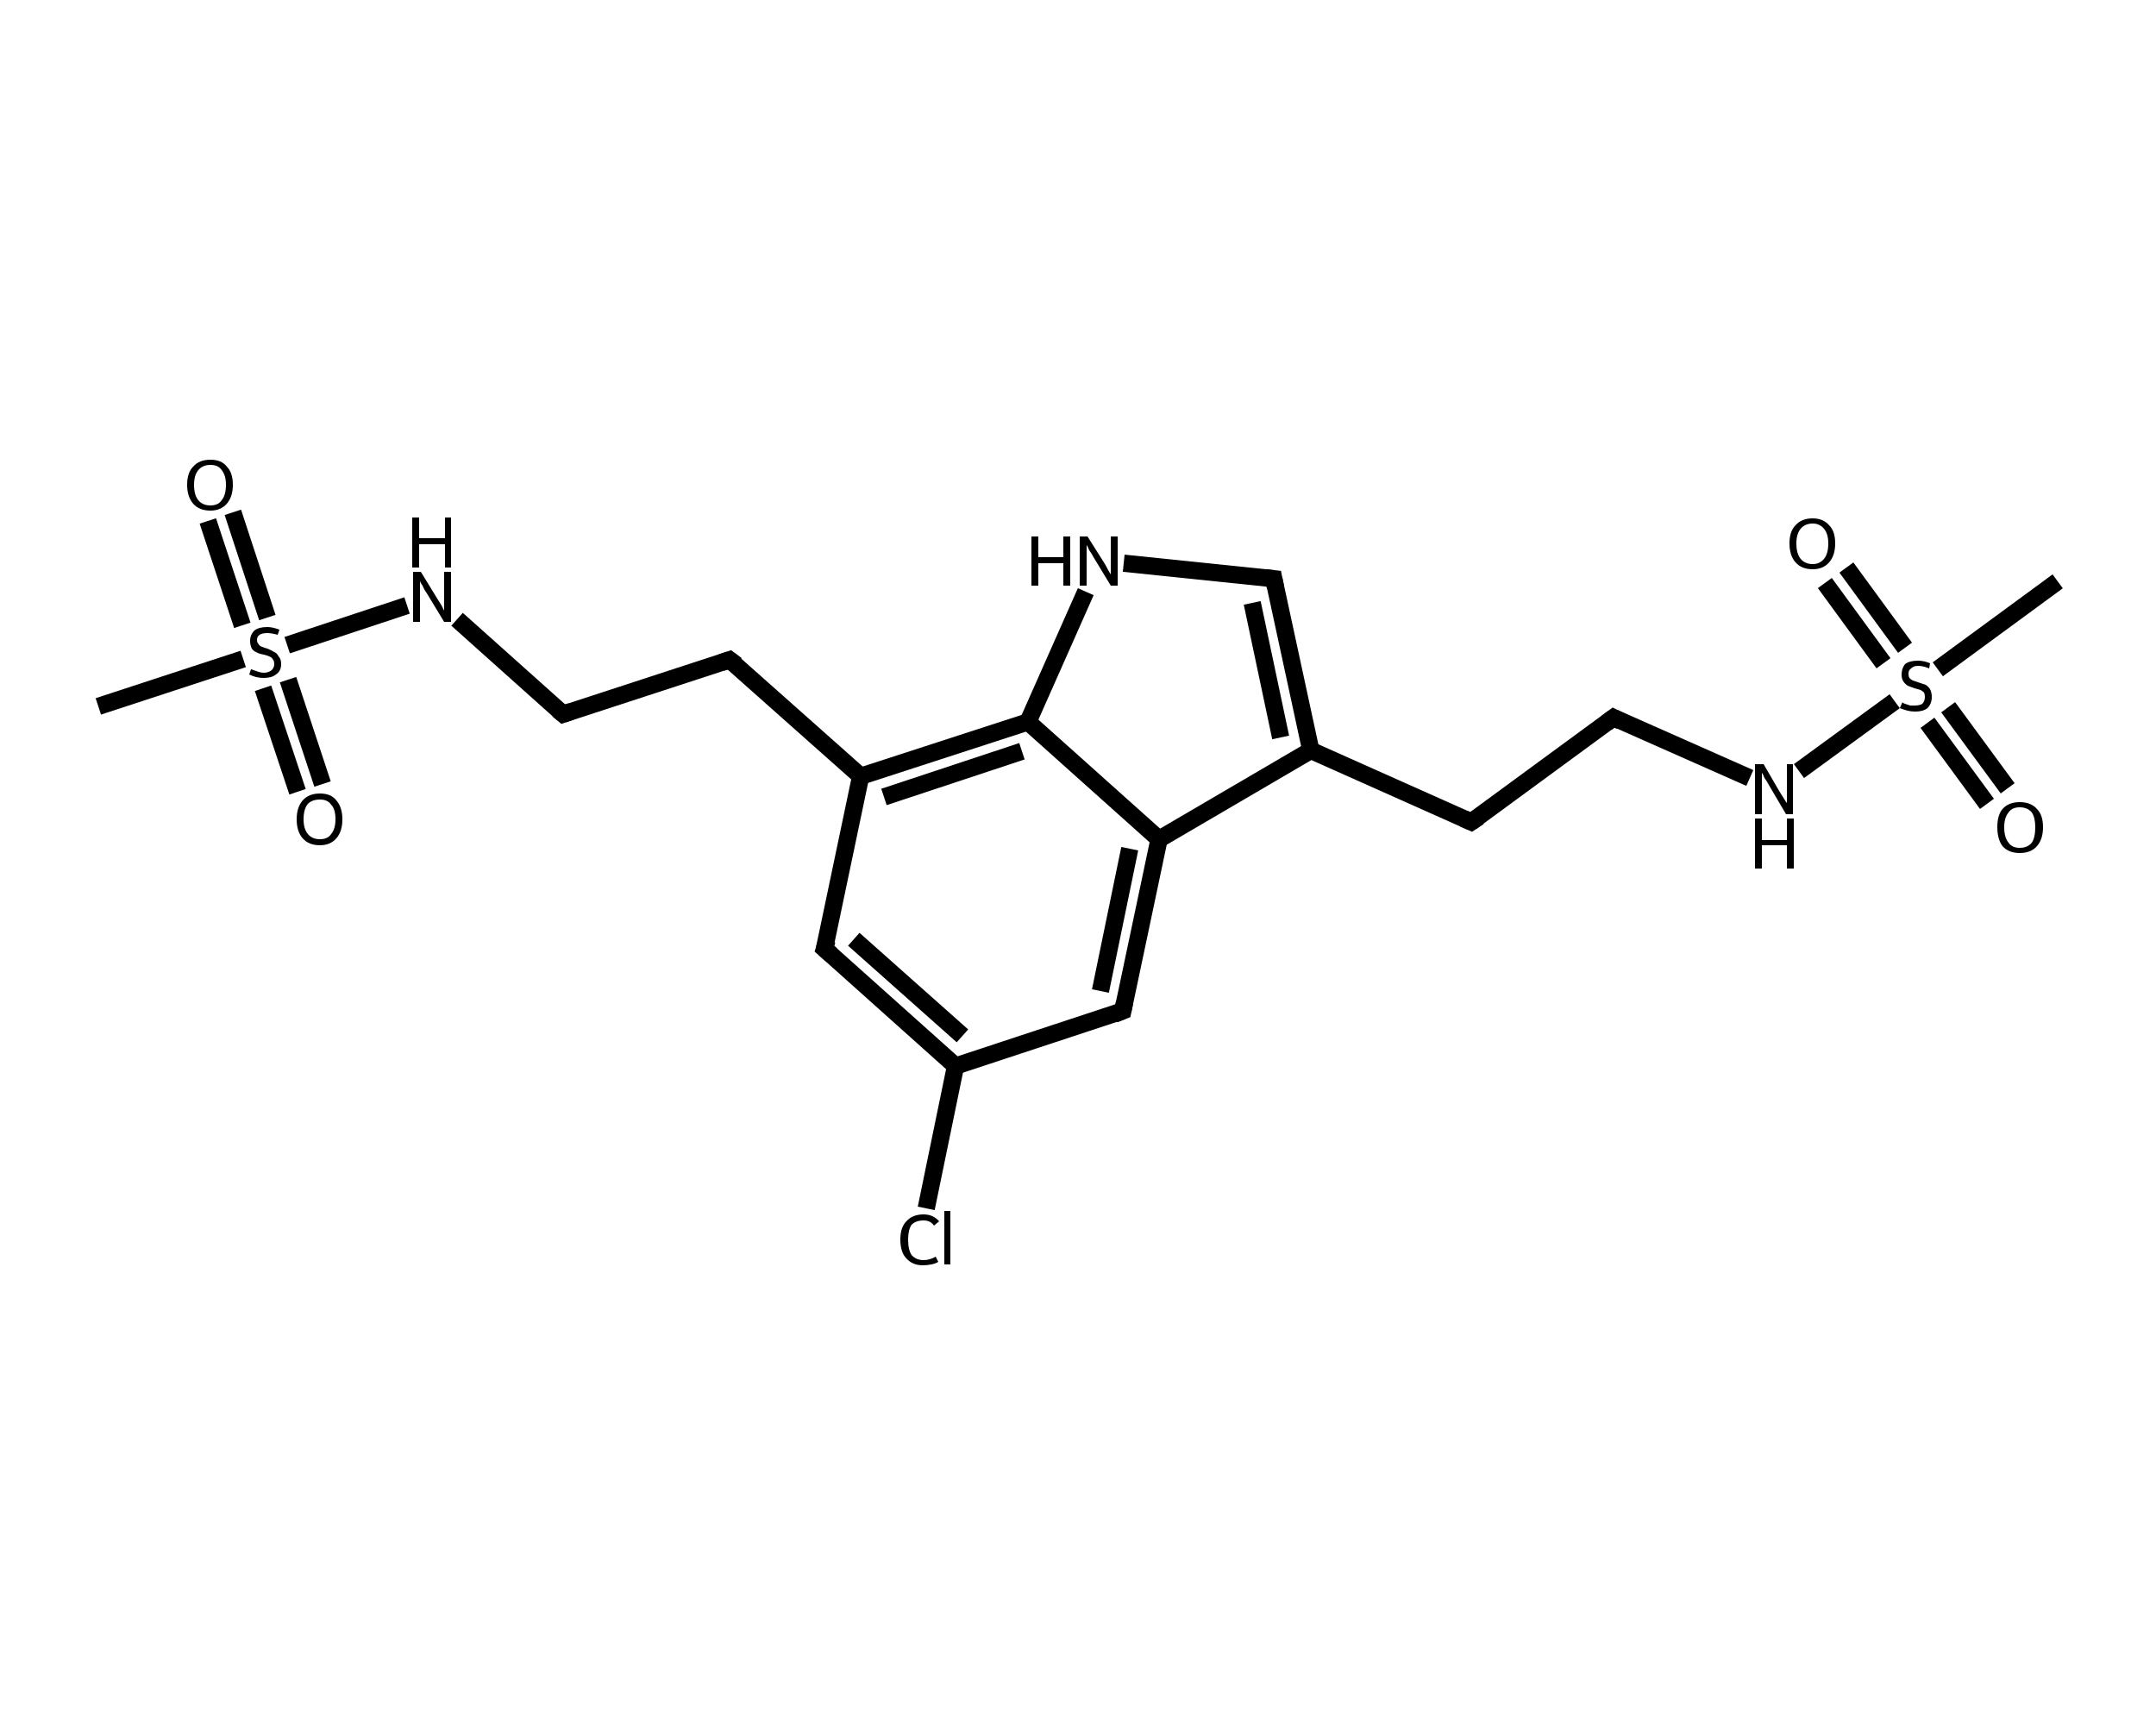 <?xml version='1.0' encoding='iso-8859-1'?>
<svg version='1.1' baseProfile='full'
              xmlns='http://www.w3.org/2000/svg'
                      xmlns:rdkit='http://www.rdkit.org/xml'
                      xmlns:xlink='http://www.w3.org/1999/xlink'
                  xml:space='preserve'
width='250px' height='200px' viewBox='0 0 250 200'>
<!-- END OF HEADER -->
<rect style='opacity:1.0;fill:#FFFFFF;stroke:none' width='250.0' height='200.0' x='0.0' y='0.0'> </rect>
<path class='bond-0 atom-0 atom-1' d='M 238.6,67.4 L 224.7,77.6' style='fill:none;fill-rule:evenodd;stroke:#000000;stroke-width:2.0px;stroke-linecap:butt;stroke-linejoin:miter;stroke-opacity:1' />
<path class='bond-1 atom-1 atom-2' d='M 220.9,75.1 L 214.1,65.8' style='fill:none;fill-rule:evenodd;stroke:#000000;stroke-width:2.0px;stroke-linecap:butt;stroke-linejoin:miter;stroke-opacity:1' />
<path class='bond-1 atom-1 atom-2' d='M 218.4,76.9 L 211.6,67.6' style='fill:none;fill-rule:evenodd;stroke:#000000;stroke-width:2.0px;stroke-linecap:butt;stroke-linejoin:miter;stroke-opacity:1' />
<path class='bond-2 atom-1 atom-3' d='M 223.5,83.8 L 230.4,93.2' style='fill:none;fill-rule:evenodd;stroke:#000000;stroke-width:2.0px;stroke-linecap:butt;stroke-linejoin:miter;stroke-opacity:1' />
<path class='bond-2 atom-1 atom-3' d='M 225.9,82.0 L 232.8,91.4' style='fill:none;fill-rule:evenodd;stroke:#000000;stroke-width:2.0px;stroke-linecap:butt;stroke-linejoin:miter;stroke-opacity:1' />
<path class='bond-3 atom-1 atom-4' d='M 219.7,81.3 L 208.6,89.4' style='fill:none;fill-rule:evenodd;stroke:#000000;stroke-width:2.0px;stroke-linecap:butt;stroke-linejoin:miter;stroke-opacity:1' />
<path class='bond-4 atom-4 atom-5' d='M 202.9,90.2 L 187.1,83.2' style='fill:none;fill-rule:evenodd;stroke:#000000;stroke-width:2.0px;stroke-linecap:butt;stroke-linejoin:miter;stroke-opacity:1' />
<path class='bond-5 atom-5 atom-6' d='M 187.1,83.2 L 170.6,95.3' style='fill:none;fill-rule:evenodd;stroke:#000000;stroke-width:2.0px;stroke-linecap:butt;stroke-linejoin:miter;stroke-opacity:1' />
<path class='bond-6 atom-6 atom-7' d='M 170.6,95.3 L 152.0,87.0' style='fill:none;fill-rule:evenodd;stroke:#000000;stroke-width:2.0px;stroke-linecap:butt;stroke-linejoin:miter;stroke-opacity:1' />
<path class='bond-7 atom-7 atom-8' d='M 152.0,87.0 L 147.7,67.1' style='fill:none;fill-rule:evenodd;stroke:#000000;stroke-width:2.0px;stroke-linecap:butt;stroke-linejoin:miter;stroke-opacity:1' />
<path class='bond-7 atom-7 atom-8' d='M 148.5,85.5 L 145.2,69.9' style='fill:none;fill-rule:evenodd;stroke:#000000;stroke-width:2.0px;stroke-linecap:butt;stroke-linejoin:miter;stroke-opacity:1' />
<path class='bond-8 atom-8 atom-9' d='M 147.7,67.1 L 130.3,65.3' style='fill:none;fill-rule:evenodd;stroke:#000000;stroke-width:2.0px;stroke-linecap:butt;stroke-linejoin:miter;stroke-opacity:1' />
<path class='bond-9 atom-9 atom-10' d='M 125.9,68.6 L 119.2,83.7' style='fill:none;fill-rule:evenodd;stroke:#000000;stroke-width:2.0px;stroke-linecap:butt;stroke-linejoin:miter;stroke-opacity:1' />
<path class='bond-10 atom-10 atom-11' d='M 119.2,83.7 L 99.8,90.0' style='fill:none;fill-rule:evenodd;stroke:#000000;stroke-width:2.0px;stroke-linecap:butt;stroke-linejoin:miter;stroke-opacity:1' />
<path class='bond-10 atom-10 atom-11' d='M 118.5,87.1 L 102.5,92.4' style='fill:none;fill-rule:evenodd;stroke:#000000;stroke-width:2.0px;stroke-linecap:butt;stroke-linejoin:miter;stroke-opacity:1' />
<path class='bond-11 atom-11 atom-12' d='M 99.8,90.0 L 84.6,76.5' style='fill:none;fill-rule:evenodd;stroke:#000000;stroke-width:2.0px;stroke-linecap:butt;stroke-linejoin:miter;stroke-opacity:1' />
<path class='bond-12 atom-12 atom-13' d='M 84.6,76.5 L 65.3,82.8' style='fill:none;fill-rule:evenodd;stroke:#000000;stroke-width:2.0px;stroke-linecap:butt;stroke-linejoin:miter;stroke-opacity:1' />
<path class='bond-13 atom-13 atom-14' d='M 65.3,82.8 L 53.0,71.8' style='fill:none;fill-rule:evenodd;stroke:#000000;stroke-width:2.0px;stroke-linecap:butt;stroke-linejoin:miter;stroke-opacity:1' />
<path class='bond-14 atom-14 atom-15' d='M 47.2,70.2 L 33.3,74.8' style='fill:none;fill-rule:evenodd;stroke:#000000;stroke-width:2.0px;stroke-linecap:butt;stroke-linejoin:miter;stroke-opacity:1' />
<path class='bond-15 atom-15 atom-16' d='M 28.2,76.4 L 11.4,81.9' style='fill:none;fill-rule:evenodd;stroke:#000000;stroke-width:2.0px;stroke-linecap:butt;stroke-linejoin:miter;stroke-opacity:1' />
<path class='bond-16 atom-15 atom-17' d='M 30.5,79.8 L 34.5,91.8' style='fill:none;fill-rule:evenodd;stroke:#000000;stroke-width:2.0px;stroke-linecap:butt;stroke-linejoin:miter;stroke-opacity:1' />
<path class='bond-16 atom-15 atom-17' d='M 33.4,78.8 L 37.4,90.9' style='fill:none;fill-rule:evenodd;stroke:#000000;stroke-width:2.0px;stroke-linecap:butt;stroke-linejoin:miter;stroke-opacity:1' />
<path class='bond-17 atom-15 atom-18' d='M 31.0,71.6 L 27.0,59.4' style='fill:none;fill-rule:evenodd;stroke:#000000;stroke-width:2.0px;stroke-linecap:butt;stroke-linejoin:miter;stroke-opacity:1' />
<path class='bond-17 atom-15 atom-18' d='M 28.1,72.5 L 24.1,60.4' style='fill:none;fill-rule:evenodd;stroke:#000000;stroke-width:2.0px;stroke-linecap:butt;stroke-linejoin:miter;stroke-opacity:1' />
<path class='bond-18 atom-11 atom-19' d='M 99.8,90.0 L 95.6,110.0' style='fill:none;fill-rule:evenodd;stroke:#000000;stroke-width:2.0px;stroke-linecap:butt;stroke-linejoin:miter;stroke-opacity:1' />
<path class='bond-19 atom-19 atom-20' d='M 95.6,110.0 L 110.8,123.6' style='fill:none;fill-rule:evenodd;stroke:#000000;stroke-width:2.0px;stroke-linecap:butt;stroke-linejoin:miter;stroke-opacity:1' />
<path class='bond-19 atom-19 atom-20' d='M 99.0,108.9 L 111.6,120.1' style='fill:none;fill-rule:evenodd;stroke:#000000;stroke-width:2.0px;stroke-linecap:butt;stroke-linejoin:miter;stroke-opacity:1' />
<path class='bond-20 atom-20 atom-21' d='M 110.8,123.6 L 107.4,140.1' style='fill:none;fill-rule:evenodd;stroke:#000000;stroke-width:2.0px;stroke-linecap:butt;stroke-linejoin:miter;stroke-opacity:1' />
<path class='bond-21 atom-20 atom-22' d='M 110.8,123.6 L 130.2,117.2' style='fill:none;fill-rule:evenodd;stroke:#000000;stroke-width:2.0px;stroke-linecap:butt;stroke-linejoin:miter;stroke-opacity:1' />
<path class='bond-22 atom-22 atom-23' d='M 130.2,117.2 L 134.4,97.3' style='fill:none;fill-rule:evenodd;stroke:#000000;stroke-width:2.0px;stroke-linecap:butt;stroke-linejoin:miter;stroke-opacity:1' />
<path class='bond-22 atom-22 atom-23' d='M 127.6,114.9 L 131.0,98.4' style='fill:none;fill-rule:evenodd;stroke:#000000;stroke-width:2.0px;stroke-linecap:butt;stroke-linejoin:miter;stroke-opacity:1' />
<path class='bond-23 atom-23 atom-7' d='M 134.4,97.3 L 152.0,87.0' style='fill:none;fill-rule:evenodd;stroke:#000000;stroke-width:2.0px;stroke-linecap:butt;stroke-linejoin:miter;stroke-opacity:1' />
<path class='bond-24 atom-23 atom-10' d='M 134.4,97.3 L 119.2,83.7' style='fill:none;fill-rule:evenodd;stroke:#000000;stroke-width:2.0px;stroke-linecap:butt;stroke-linejoin:miter;stroke-opacity:1' />
<path d='M 187.9,83.6 L 187.1,83.2 L 186.3,83.8' style='fill:none;stroke:#000000;stroke-width:2.0px;stroke-linecap:butt;stroke-linejoin:miter;stroke-opacity:1;' />
<path d='M 171.5,94.7 L 170.6,95.3 L 169.7,94.9' style='fill:none;stroke:#000000;stroke-width:2.0px;stroke-linecap:butt;stroke-linejoin:miter;stroke-opacity:1;' />
<path d='M 147.9,68.1 L 147.7,67.1 L 146.8,67.0' style='fill:none;stroke:#000000;stroke-width:2.0px;stroke-linecap:butt;stroke-linejoin:miter;stroke-opacity:1;' />
<path d='M 85.4,77.1 L 84.6,76.5 L 83.7,76.8' style='fill:none;stroke:#000000;stroke-width:2.0px;stroke-linecap:butt;stroke-linejoin:miter;stroke-opacity:1;' />
<path d='M 66.2,82.5 L 65.3,82.8 L 64.7,82.3' style='fill:none;stroke:#000000;stroke-width:2.0px;stroke-linecap:butt;stroke-linejoin:miter;stroke-opacity:1;' />
<path d='M 95.9,109.0 L 95.6,110.0 L 96.4,110.7' style='fill:none;stroke:#000000;stroke-width:2.0px;stroke-linecap:butt;stroke-linejoin:miter;stroke-opacity:1;' />
<path d='M 129.2,117.6 L 130.2,117.2 L 130.4,116.2' style='fill:none;stroke:#000000;stroke-width:2.0px;stroke-linecap:butt;stroke-linejoin:miter;stroke-opacity:1;' />
<path class='atom-1' d='M 220.6 81.4
Q 220.6 81.5, 220.9 81.6
Q 221.2 81.7, 221.5 81.8
Q 221.8 81.8, 222.0 81.8
Q 222.6 81.8, 222.9 81.6
Q 223.2 81.3, 223.2 80.8
Q 223.2 80.5, 223.1 80.3
Q 222.9 80.1, 222.7 80.0
Q 222.4 79.9, 222.0 79.8
Q 221.5 79.6, 221.2 79.5
Q 220.9 79.3, 220.7 79.0
Q 220.5 78.7, 220.5 78.2
Q 220.5 77.5, 220.9 77.0
Q 221.4 76.6, 222.4 76.6
Q 223.1 76.6, 223.8 76.9
L 223.7 77.5
Q 223.0 77.2, 222.4 77.2
Q 221.9 77.2, 221.6 77.5
Q 221.3 77.7, 221.3 78.1
Q 221.3 78.4, 221.4 78.6
Q 221.6 78.8, 221.8 78.9
Q 222.1 79.0, 222.4 79.1
Q 223.0 79.3, 223.3 79.4
Q 223.6 79.6, 223.8 79.9
Q 224.0 80.3, 224.0 80.8
Q 224.0 81.6, 223.5 82.1
Q 223.0 82.5, 222.1 82.5
Q 221.6 82.5, 221.2 82.4
Q 220.8 82.3, 220.3 82.1
L 220.6 81.4
' fill='#000000'/>
<path class='atom-2' d='M 207.5 63.0
Q 207.5 61.6, 208.2 60.9
Q 208.9 60.1, 210.2 60.1
Q 211.4 60.1, 212.1 60.9
Q 212.8 61.6, 212.8 63.0
Q 212.8 64.4, 212.1 65.2
Q 211.4 66.0, 210.2 66.0
Q 208.9 66.0, 208.2 65.2
Q 207.5 64.4, 207.5 63.0
M 210.2 65.4
Q 211.0 65.4, 211.5 64.8
Q 212.0 64.2, 212.0 63.0
Q 212.0 61.9, 211.5 61.3
Q 211.0 60.7, 210.2 60.7
Q 209.3 60.7, 208.8 61.3
Q 208.3 61.9, 208.3 63.0
Q 208.3 64.2, 208.8 64.8
Q 209.3 65.4, 210.2 65.4
' fill='#000000'/>
<path class='atom-3' d='M 231.6 95.9
Q 231.6 94.5, 232.2 93.8
Q 232.9 93.0, 234.2 93.0
Q 235.5 93.0, 236.2 93.8
Q 236.9 94.5, 236.9 95.9
Q 236.9 97.3, 236.2 98.1
Q 235.5 98.9, 234.2 98.9
Q 232.9 98.9, 232.2 98.1
Q 231.6 97.3, 231.6 95.9
M 234.2 98.3
Q 235.1 98.3, 235.6 97.7
Q 236.0 97.1, 236.0 95.9
Q 236.0 94.8, 235.6 94.2
Q 235.1 93.6, 234.2 93.6
Q 233.3 93.6, 232.9 94.2
Q 232.4 94.8, 232.4 95.9
Q 232.4 97.1, 232.9 97.7
Q 233.3 98.3, 234.2 98.3
' fill='#000000'/>
<path class='atom-4' d='M 204.5 88.6
L 206.3 91.7
Q 206.5 92.0, 206.8 92.5
Q 207.1 93.0, 207.2 93.1
L 207.2 88.6
L 207.9 88.6
L 207.9 94.4
L 207.1 94.4
L 205.1 91.0
Q 204.9 90.6, 204.6 90.2
Q 204.4 89.7, 204.3 89.6
L 204.3 94.4
L 203.5 94.4
L 203.5 88.6
L 204.5 88.6
' fill='#000000'/>
<path class='atom-4' d='M 203.5 94.9
L 204.3 94.9
L 204.3 97.4
L 207.2 97.4
L 207.2 94.9
L 208.0 94.9
L 208.0 100.7
L 207.2 100.7
L 207.2 98.0
L 204.3 98.0
L 204.3 100.7
L 203.5 100.7
L 203.5 94.9
' fill='#000000'/>
<path class='atom-9' d='M 119.6 62.2
L 120.4 62.2
L 120.4 64.6
L 123.3 64.6
L 123.3 62.2
L 124.1 62.2
L 124.1 67.9
L 123.3 67.9
L 123.3 65.3
L 120.4 65.3
L 120.4 67.9
L 119.6 67.9
L 119.6 62.2
' fill='#000000'/>
<path class='atom-9' d='M 126.1 62.2
L 128.0 65.2
Q 128.2 65.5, 128.5 66.1
Q 128.8 66.6, 128.8 66.6
L 128.8 62.2
L 129.6 62.2
L 129.6 67.9
L 128.8 67.9
L 126.8 64.6
Q 126.6 64.2, 126.3 63.8
Q 126.1 63.3, 126.0 63.2
L 126.0 67.9
L 125.2 67.9
L 125.2 62.2
L 126.1 62.2
' fill='#000000'/>
<path class='atom-14' d='M 48.8 66.3
L 50.7 69.4
Q 50.9 69.7, 51.2 70.2
Q 51.5 70.8, 51.5 70.8
L 51.5 66.3
L 52.3 66.3
L 52.3 72.1
L 51.5 72.1
L 49.5 68.8
Q 49.2 68.4, 49.0 67.9
Q 48.7 67.5, 48.7 67.3
L 48.7 72.1
L 47.9 72.1
L 47.9 66.3
L 48.8 66.3
' fill='#000000'/>
<path class='atom-14' d='M 47.8 60.0
L 48.6 60.0
L 48.6 62.4
L 51.6 62.4
L 51.6 60.0
L 52.3 60.0
L 52.3 65.8
L 51.6 65.8
L 51.6 63.1
L 48.6 63.1
L 48.6 65.8
L 47.8 65.8
L 47.8 60.0
' fill='#000000'/>
<path class='atom-15' d='M 29.1 77.6
Q 29.2 77.6, 29.4 77.7
Q 29.7 77.8, 30.0 77.9
Q 30.3 78.0, 30.6 78.0
Q 31.1 78.0, 31.5 77.7
Q 31.8 77.4, 31.8 77.0
Q 31.8 76.6, 31.6 76.4
Q 31.5 76.2, 31.2 76.1
Q 31.0 76.0, 30.6 75.9
Q 30.0 75.8, 29.7 75.6
Q 29.4 75.5, 29.2 75.2
Q 29.0 74.8, 29.0 74.3
Q 29.0 73.6, 29.5 73.1
Q 30.0 72.7, 31.0 72.7
Q 31.6 72.7, 32.4 73.0
L 32.2 73.6
Q 31.5 73.4, 31.0 73.4
Q 30.4 73.4, 30.1 73.6
Q 29.8 73.8, 29.8 74.2
Q 29.8 74.5, 30.0 74.7
Q 30.1 74.9, 30.4 75.0
Q 30.6 75.1, 31.0 75.2
Q 31.5 75.4, 31.8 75.6
Q 32.1 75.7, 32.3 76.1
Q 32.6 76.4, 32.6 77.0
Q 32.6 77.8, 32.0 78.2
Q 31.5 78.6, 30.6 78.6
Q 30.1 78.6, 29.7 78.5
Q 29.3 78.4, 28.9 78.2
L 29.1 77.6
' fill='#000000'/>
<path class='atom-17' d='M 34.4 95.0
Q 34.4 93.6, 35.1 92.8
Q 35.8 92.0, 37.1 92.0
Q 38.4 92.0, 39.0 92.8
Q 39.7 93.6, 39.7 95.0
Q 39.7 96.4, 39.0 97.2
Q 38.3 98.0, 37.1 98.0
Q 35.8 98.0, 35.1 97.2
Q 34.4 96.4, 34.4 95.0
M 37.1 97.3
Q 38.0 97.3, 38.4 96.7
Q 38.9 96.1, 38.9 95.0
Q 38.9 93.8, 38.4 93.3
Q 38.0 92.7, 37.1 92.7
Q 36.2 92.7, 35.7 93.2
Q 35.2 93.8, 35.2 95.0
Q 35.2 96.1, 35.7 96.7
Q 36.2 97.3, 37.1 97.3
' fill='#000000'/>
<path class='atom-18' d='M 21.7 56.2
Q 21.7 54.8, 22.4 54.1
Q 23.1 53.3, 24.4 53.3
Q 25.7 53.3, 26.3 54.1
Q 27.0 54.8, 27.0 56.2
Q 27.0 57.6, 26.3 58.4
Q 25.6 59.2, 24.4 59.2
Q 23.1 59.2, 22.4 58.4
Q 21.7 57.6, 21.7 56.2
M 24.4 58.6
Q 25.3 58.6, 25.7 58.0
Q 26.2 57.4, 26.2 56.2
Q 26.2 55.1, 25.7 54.5
Q 25.3 53.9, 24.4 53.9
Q 23.5 53.9, 23.0 54.5
Q 22.5 55.1, 22.5 56.2
Q 22.5 57.4, 23.0 58.0
Q 23.5 58.6, 24.4 58.6
' fill='#000000'/>
<path class='atom-21' d='M 104.4 143.7
Q 104.4 142.3, 105.1 141.6
Q 105.8 140.8, 107.1 140.8
Q 108.2 140.8, 108.9 141.6
L 108.3 142.1
Q 107.9 141.5, 107.1 141.5
Q 106.2 141.5, 105.7 142.0
Q 105.3 142.6, 105.3 143.7
Q 105.3 144.9, 105.7 145.5
Q 106.2 146.1, 107.1 146.1
Q 107.8 146.1, 108.5 145.7
L 108.8 146.3
Q 108.5 146.5, 108.0 146.6
Q 107.5 146.7, 107.0 146.7
Q 105.8 146.7, 105.1 145.9
Q 104.4 145.2, 104.4 143.7
' fill='#000000'/>
<path class='atom-21' d='M 109.5 140.4
L 110.2 140.4
L 110.2 146.6
L 109.5 146.6
L 109.5 140.4
' fill='#000000'/>
</svg>
